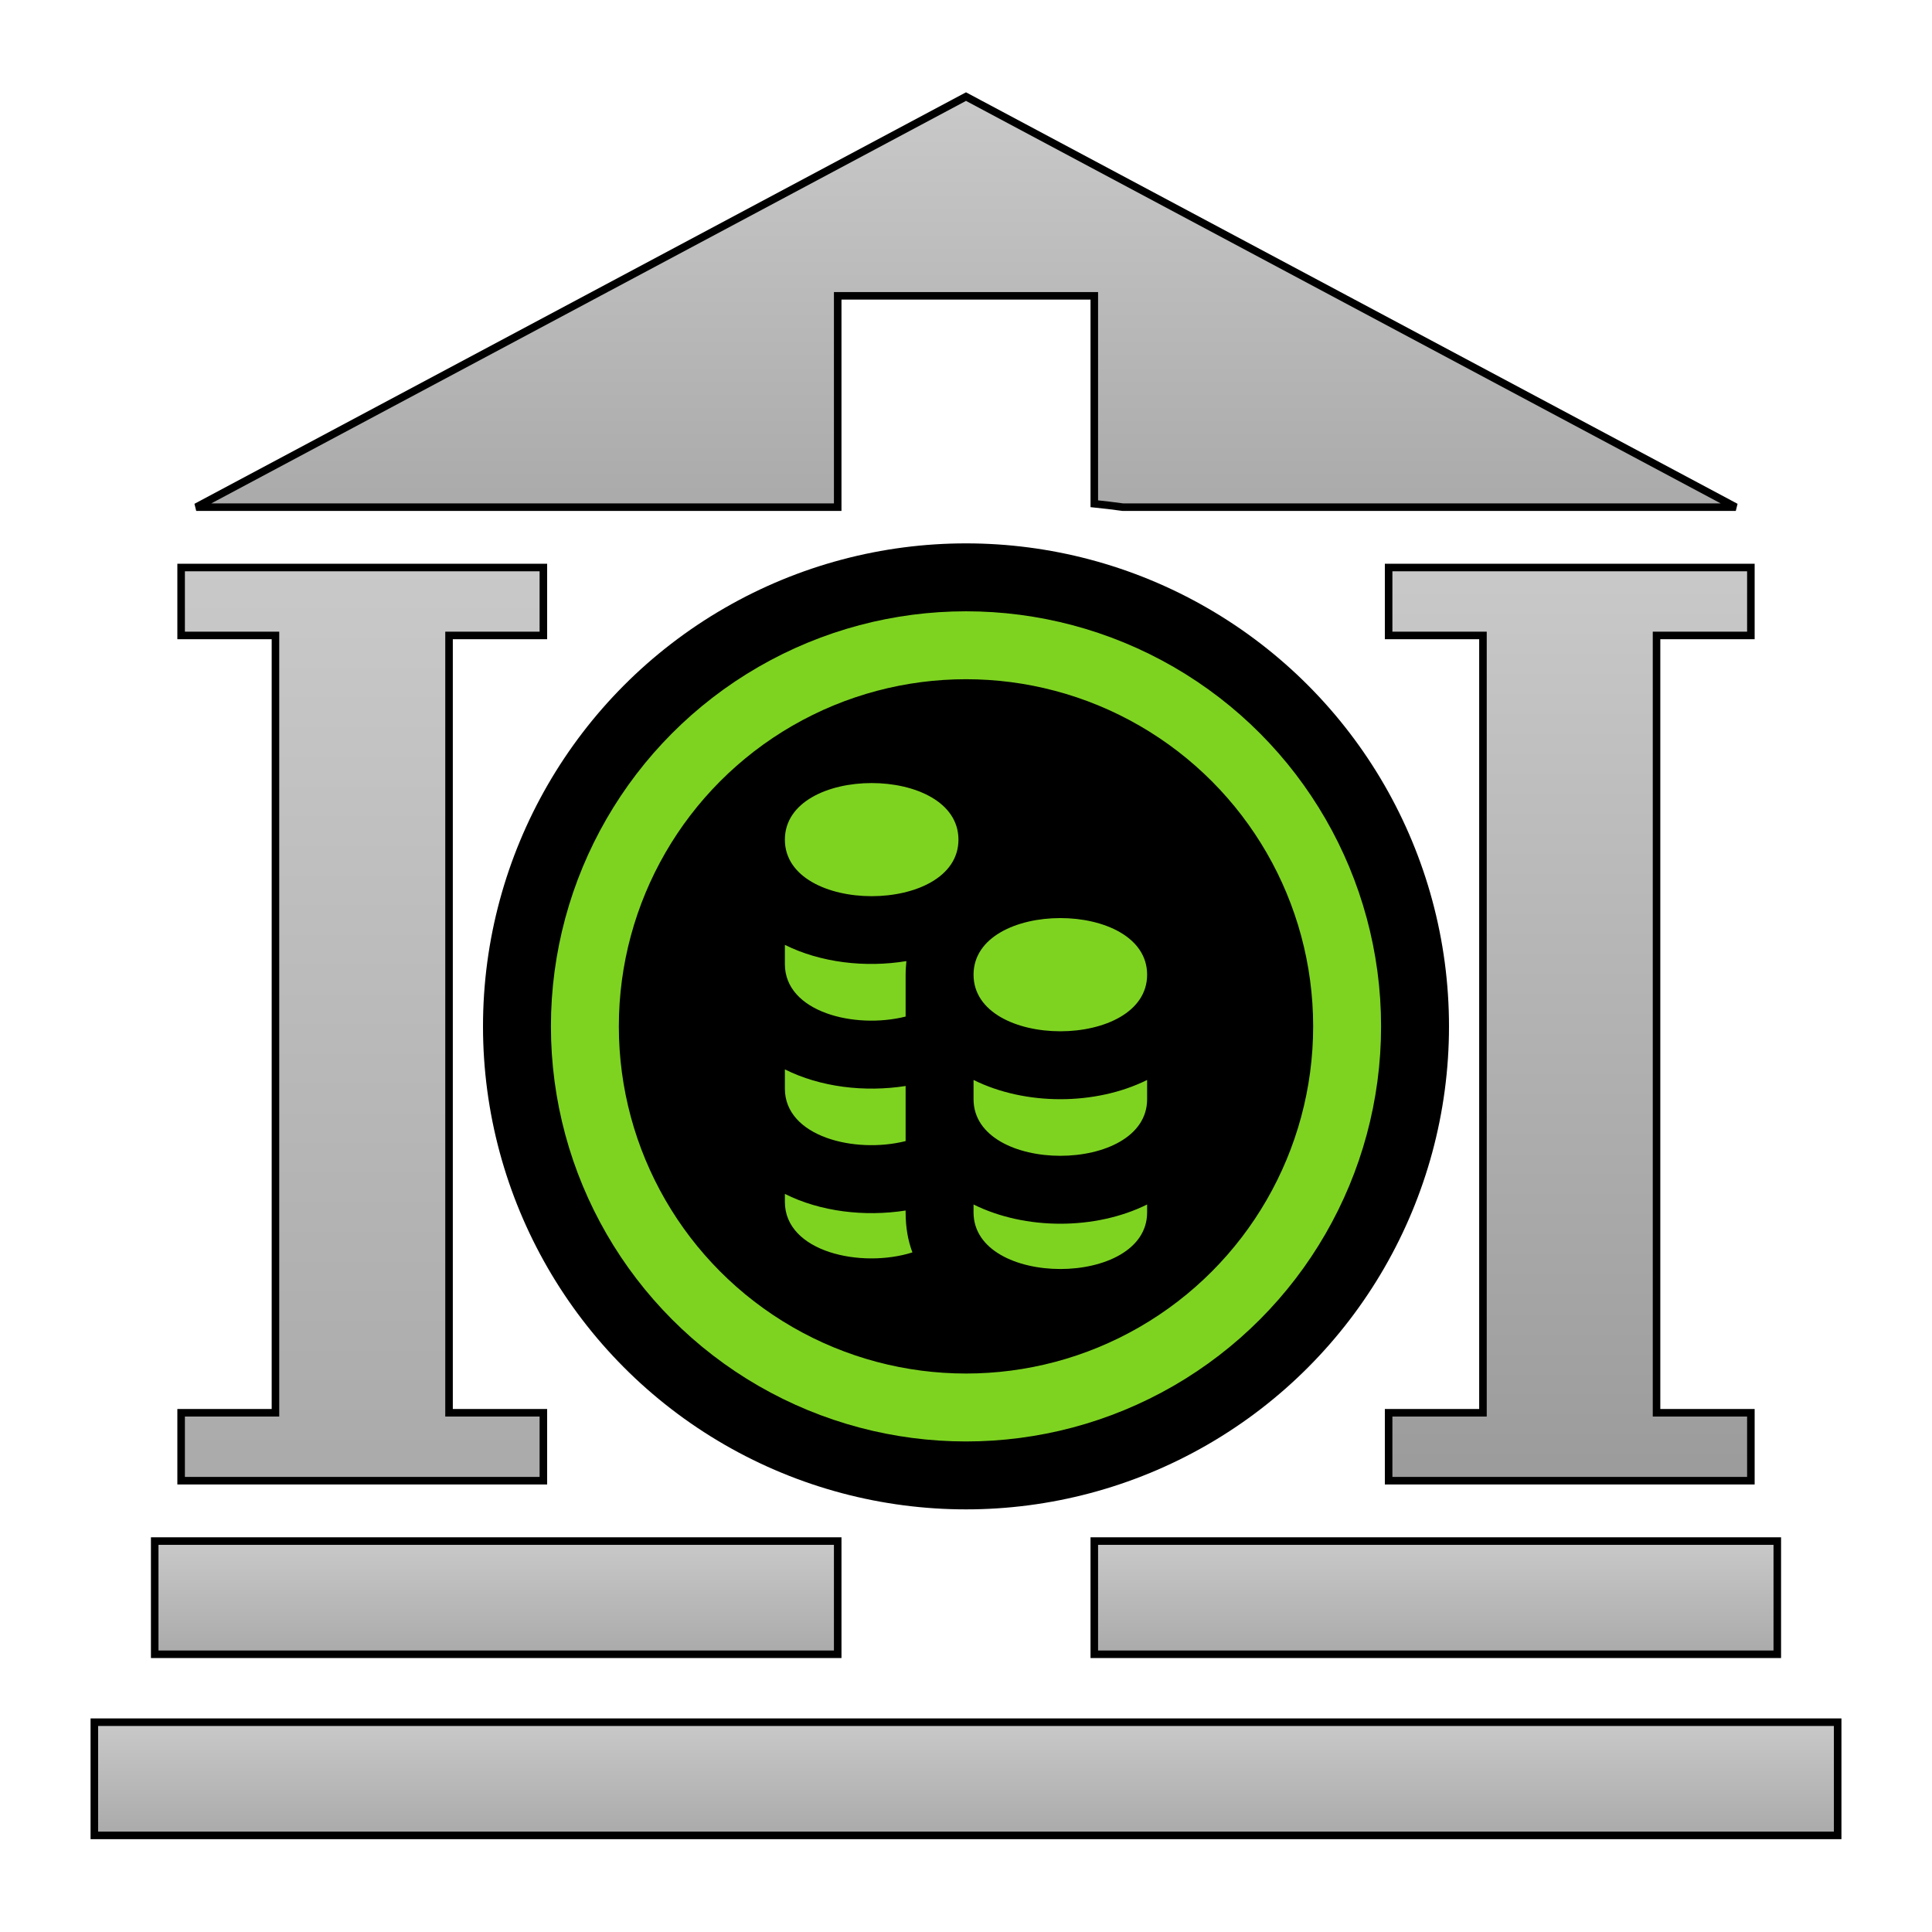 <svg xmlns="http://www.w3.org/2000/svg" viewBox="0 0 512 512" style="height: 512px; width: 512px;"><defs><linearGradient x1="0" x2="0" y1="0" y2="1" id="delapouite-bank-gradient-2"><stop offset="0%" stop-color="#c9c9c9" stop-opacity="1"></stop><stop offset="100%" stop-color="#aaaaaa" stop-opacity="1"></stop></linearGradient><linearGradient x1="0" x2="0" y1="0" y2="1" id="delapouite-bank-gradient-4"><stop offset="0%" stop-color="#c9c9c9" stop-opacity="1"></stop><stop offset="100%" stop-color="#aaaaaa" stop-opacity="1"></stop></linearGradient><linearGradient x1="0" x2="0" y1="0" y2="1" id="delapouite-bank-gradient-5"><stop offset="0%" stop-color="#c9c9c9" stop-opacity="1"></stop><stop offset="100%" stop-color="#9b9b9b" stop-opacity="1"></stop></linearGradient><linearGradient x1="0" x2="0" y1="0" y2="1" id="delapouite-bank-gradient-6"><stop offset="0%" stop-color="#c9c9c9" stop-opacity="1"></stop><stop offset="100%" stop-color="#aaaaaa" stop-opacity="1"></stop></linearGradient><linearGradient x1="0" x2="0" y1="0" y2="1" id="delapouite-bank-gradient-7"><stop offset="0%" stop-color="#c9c9c9" stop-opacity="1"></stop><stop offset="100%" stop-color="#aaaaaa" stop-opacity="1"></stop></linearGradient><linearGradient x1="0" x2="0" y1="0" y2="1" id="delapouite-bank-gradient-8"><stop offset="0%" stop-color="#c9c9c9" stop-opacity="1"></stop><stop offset="100%" stop-color="#aaaaaa" stop-opacity="1"></stop></linearGradient><radialGradient id="delapouite-bank-gradient-9"><stop offset="0%" stop-color="#8b572a" stop-opacity="1"></stop><stop offset="100%" stop-color="#ffe0af" stop-opacity="1"></stop></radialGradient><radialGradient id="delapouite-bank-gradient-10"><stop offset="0%" stop-color="#fc88fc" stop-opacity="1"></stop><stop offset="100%" stop-color="#9013fe" stop-opacity="1"></stop></radialGradient><radialGradient id="delapouite-bank-gradient-11"><stop offset="0%" stop-color="#fc88fc" stop-opacity="1"></stop><stop offset="100%" stop-color="#9013fe" stop-opacity="1"></stop></radialGradient></defs><g class="" transform="translate(0,0)" style=""><g><path d="M256 25.6L52 134.4L222 134.4L222 78.4L290 78.4L290 133.494C292.53 133.752 295.04 134.061 297.54 134.4L460 134.4L256 25.6Z" class="" fill="url(#delapouite-bank-gradient-2)" stroke="#000000" stroke-opacity="1" stroke-width="2"></path><path d="M240 96.4L240 153.78L233.752 155.785C219.512 160.358 207.649 167.725 197.682 178.107C179.996 196.532 170.947 221.704 170.947 255.475C170.947 288.855 179.837 313.982 197.229 332.619C207.347 343.406 219.339 350.919 233.706 355.449L239.999 357.433L239.999 420.4L271.999 420.4L271.999 360.55L280.372 359.963C289.972 359.293 299.33 357.818 308.464 355.513C319.67 352.686 330.507 348.557 341.052 343.253L341.052 252.11L280.017 252.11L280.017 272.084L310.972 272.084L310.972 321.66L305.569 324.016C301.196 325.922 296.413 327.28 291.247 328.168L291.167 328.182L291.087 328.195C286.084 328.963 280.757 329.328 275.099 329.328C253.734 329.328 235.541 321.845 223.265 307.1C212.185 293.792 205.375 280.09 205.375 255.475C205.375 230.631 212.441 216.788 223.907 203.563L223.909 203.563C236.676 188.841 255.392 181.473 277.469 181.473C289.305 181.473 301.099 183.348 312.733 187.047C319.791 189.274 326.813 192.257 333.808 195.811L333.808 163.461C325.148 159.492 316.103 156.424 306.816 154.306L306.81 154.306L306.802 154.304C298.372 152.364 289.617 151.144 280.515 150.654L271.998 150.196L271.998 96.4L239.998 96.4Z" class="selected" fill="#8b572a" stroke="#000000" stroke-opacity="1" stroke-width="0" fill-opacity="0"></path><path d="M48 150.4L48 168.4L73 168.4L73 374.4L48 374.4L48 392.4L144 392.4L144 374.4L119 374.4L119 168.4L144 168.4L144 150.4L48 150.4Z" class="" fill="url(#delapouite-bank-gradient-4)" stroke="#000000" stroke-opacity="1" stroke-width="2"></path><path d="M368 150.4L368 168.4L393 168.4L393 374.4L368 374.4L368 392.4L464 392.4L464 374.4L439 374.4L439 168.4L464 168.4L464 150.4L368 150.4Z" class="" fill="url(#delapouite-bank-gradient-5)" stroke="#000000" stroke-opacity="1" stroke-width="2"></path><path d="M41 408.4L41 438.4L222 438.4L222 408.4L41 408.4Z" class="" fill="url(#delapouite-bank-gradient-6)" stroke="#000000" stroke-opacity="1" stroke-width="2"></path><path d="M290 408.4L290 438.4L471 438.4L471 408.4L290 408.4Z" class="" fill="url(#delapouite-bank-gradient-7)" stroke="#000000" stroke-opacity="1" stroke-width="2"></path><path d="M25 456.4L25 486.4L487 486.4L487 456.4L25 456.4Z" class="" fill="url(#delapouite-bank-gradient-8)" stroke="#000000" stroke-opacity="1" stroke-width="2"></path></g></g><g class="" transform="translate(128,144)" style=""><g><circle cx="128" cy="128" r="128" fill="#000" fill-opacity="1"></circle><circle stroke="#7ed321" stroke-opacity="1" fill="#000" fill-opacity="1" stroke-width="18" cx="128" cy="128" r="101"></circle><path fill="#7ed321" fill-opacity="1" d="M103 63.52c-11.5 0-23 5-23 15 0 19.97 46 19.97 46 0 0-10-11.5-15-23-15zm50 35.78c-11.5 0-23 5-23 15 0 20 46 20 46 0 0-10-11.5-15-23-15zm-73 7.1v5.1c0 12.7 18.47 17.3 32 13.9v-11.1c0-1.2.1-2.4.2-3.6-10.9 1.8-22.76.4-32.2-4.3zm0 33v5.1c0 12.7 18.47 17.3 32 13.9v-14.6c-10.9 1.7-22.61.3-32-4.4zm50 2.8v5.1c0 20 46 20 46 0v-5.1c-13.7 6.8-32.3 6.8-46 0zm-50 30.2v2.1c0 13.3 20.2 17.7 33.8 13.4-1.2-3.2-1.8-6.7-1.8-10.6v-.5c-10.9 1.7-22.61.3-32-4.4zm50 2.8v2.1c0 20 46 20 46 0v-2.1c-13.7 6.8-32.3 6.8-46 0z"></path></g></g></svg>
